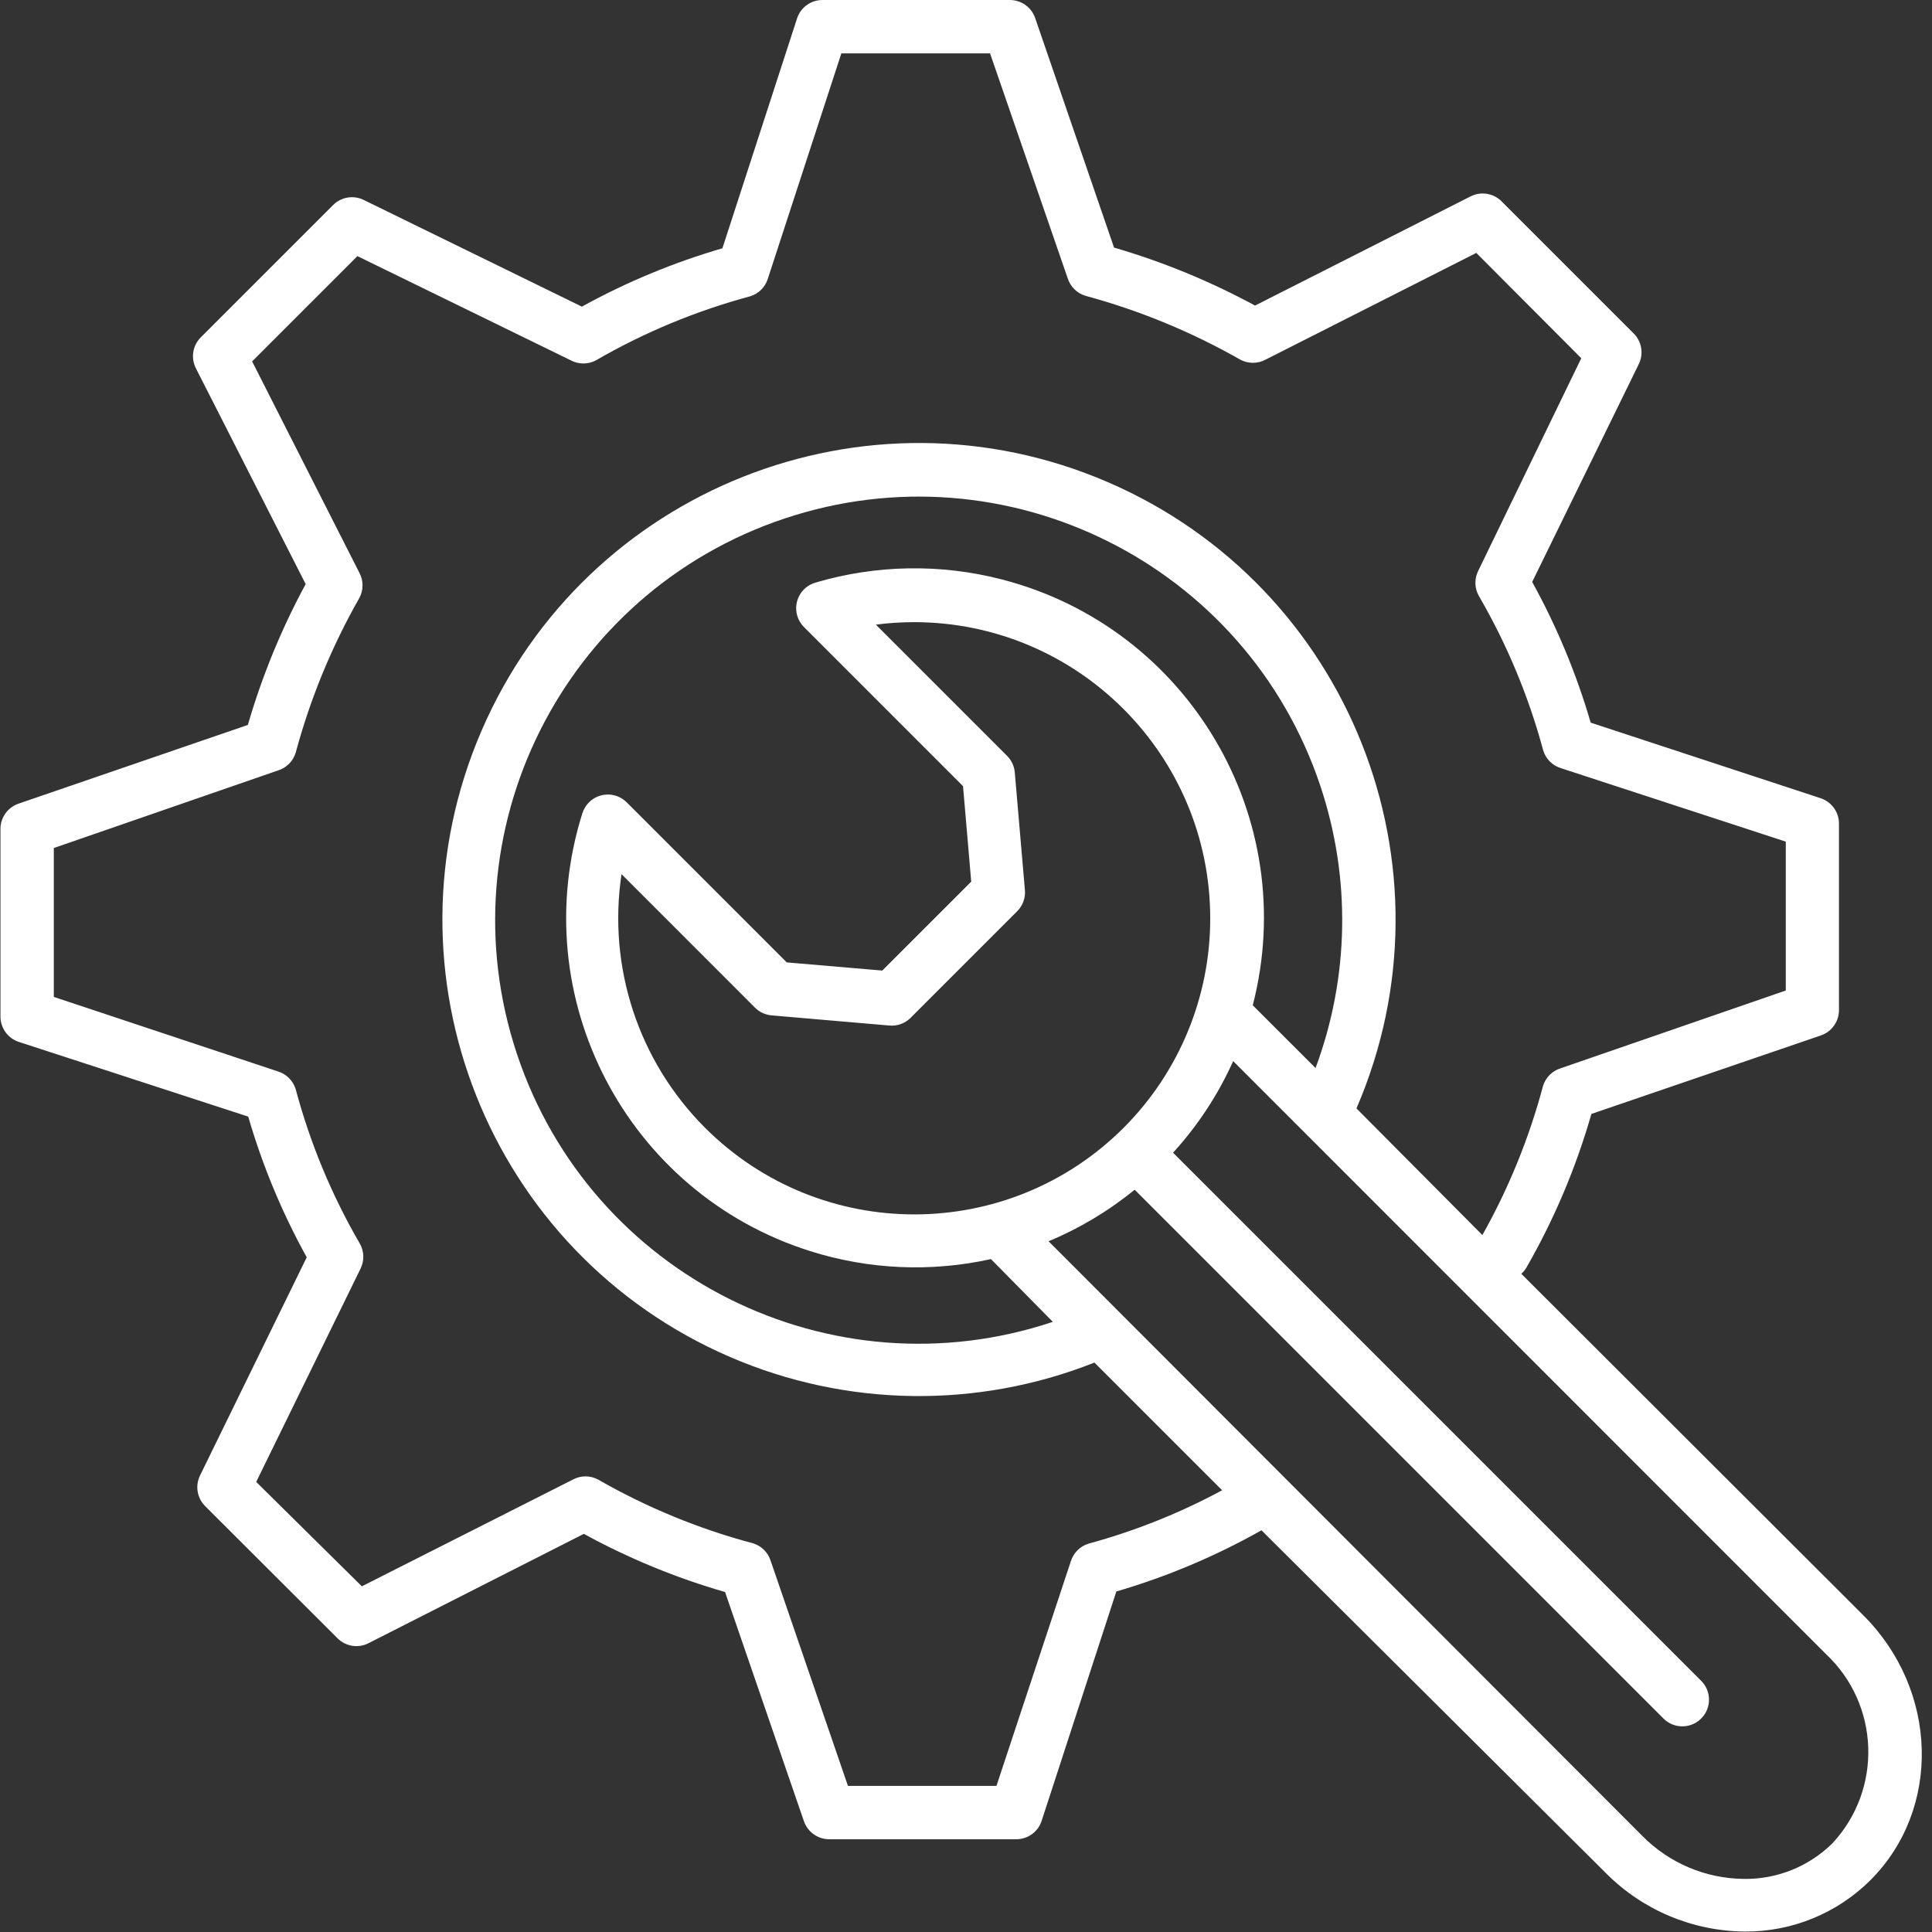 <svg width="80" height="80" viewBox="0 0 80 80" fill="none" xmlns="http://www.w3.org/2000/svg">
<rect x="0" y="0" width="80" height="80" fill="#333333" stroke="none"/>
<g clip-path="url(#clip0_104_173)">
<path d="M67.642 13.802L62.177 8.337C61.84 7.998 61.322 7.915 60.896 8.131L51.969 12.653C50.114 11.648 48.156 10.842 46.13 10.252L42.86 0.736C42.702 0.294 42.284 -0.001 41.814 9.22876e-06H34.066C33.594 -0.005 33.171 0.291 33.013 0.736L29.913 10.281C27.89 10.87 25.939 11.68 24.094 12.697L15.058 8.278C14.633 8.071 14.124 8.157 13.791 8.492L8.304 13.979C7.969 14.322 7.895 14.843 8.12 15.267L12.657 24.186C11.653 26.039 10.851 27.995 10.263 30.018L0.755 33.282C0.313 33.438 0.017 33.858 0.019 34.327V42.082C0.014 42.554 0.31 42.978 0.755 43.135L10.278 46.236C10.867 48.262 11.679 50.216 12.701 52.062L8.282 61.098C8.075 61.522 8.161 62.032 8.495 62.365L13.975 67.837C14.312 68.176 14.83 68.259 15.256 68.043L24.175 63.514C26.03 64.528 27.991 65.337 30.023 65.922L33.292 75.422C33.45 75.865 33.868 76.16 34.338 76.159H42.071C42.543 76.164 42.967 75.868 43.124 75.422L46.225 65.9C48.319 65.288 50.335 64.438 52.235 63.366L66.5 77.565C68.022 79.095 70.087 79.963 72.244 79.981C74.195 79.995 76.07 79.228 77.451 77.853C80.397 74.907 80.265 69.994 77.164 66.894L62.995 52.746C63.075 52.674 63.145 52.589 63.201 52.496C64.354 50.49 65.259 48.351 65.896 46.126L75.412 42.871C75.854 42.713 76.15 42.295 76.148 41.824V34.114C76.153 33.642 75.857 33.218 75.412 33.06L65.867 29.923C65.276 27.898 64.464 25.944 63.444 24.097L67.863 15.068C68.068 14.643 67.979 14.133 67.642 13.802ZM75.876 76.328C74.896 77.294 73.569 77.826 72.193 77.801C70.62 77.783 69.116 77.145 68.01 76.026L43.419 51.398C44.705 50.864 45.905 50.144 46.984 49.263L68.909 71.188C69.355 71.604 70.054 71.579 70.47 71.132C70.865 70.709 70.865 70.051 70.47 69.627L48.574 47.731C49.6 46.606 50.44 45.326 51.063 43.938L75.61 68.492C77.839 70.587 77.958 74.088 75.876 76.328ZM54.474 44.225L51.874 41.626C53.874 33.888 49.222 25.993 41.485 23.993C38.944 23.336 36.273 23.382 33.757 24.127C33.172 24.301 32.84 24.917 33.013 25.501C33.066 25.678 33.162 25.838 33.293 25.968L39.877 32.553L40.216 36.507L36.533 40.189L32.578 39.851L25.95 33.222C25.518 32.792 24.819 32.792 24.388 33.224C24.263 33.349 24.17 33.503 24.116 33.672C21.715 41.286 25.94 49.407 33.554 51.808C35.975 52.572 38.555 52.685 41.033 52.136L43.596 54.735C34.41 57.802 24.476 52.842 21.41 43.656C18.343 34.47 23.303 24.537 32.489 21.47C41.675 18.404 51.608 23.363 54.675 32.549C55.944 36.349 55.873 40.47 54.474 44.225ZM46.542 46.685C41.758 51.479 33.994 51.487 29.2 46.704C26.442 43.951 25.156 40.052 25.736 36.197L31.267 41.729C31.451 41.911 31.694 42.023 31.952 42.045L36.827 42.465C37.153 42.495 37.474 42.379 37.704 42.148L42.123 37.729C42.353 37.498 42.468 37.178 42.439 36.853L42.02 31.985C41.998 31.726 41.886 31.484 41.703 31.3L36.268 25.865C36.793 25.797 37.322 25.762 37.851 25.762C44.628 25.766 50.117 31.264 50.113 38.04C50.111 41.28 48.828 44.388 46.542 46.685ZM61.205 23.648C61.044 23.979 61.057 24.369 61.242 24.686C62.404 26.689 63.298 28.836 63.901 31.072C64.007 31.424 64.284 31.702 64.637 31.809L73.946 34.85V41.015L64.63 44.233C64.277 44.34 64 44.617 63.893 44.969C63.318 47.124 62.475 49.197 61.382 51.141L56.168 45.897C60.486 35.893 55.876 24.282 45.872 19.964C35.868 15.646 24.256 20.255 19.939 30.259C15.621 40.263 20.229 51.875 30.234 56.192C35.034 58.264 40.459 58.347 45.319 56.421L50.607 61.709C48.853 62.654 46.998 63.395 45.076 63.919C44.723 64.025 44.446 64.303 44.339 64.655L41.261 73.95H35.112L31.915 64.641C31.808 64.288 31.532 64.011 31.179 63.904C28.937 63.309 26.784 62.422 24.771 61.268C24.443 61.088 24.047 61.088 23.718 61.268L14.983 65.686L10.609 61.363L14.932 52.526C15.094 52.195 15.08 51.806 14.895 51.487C13.733 49.485 12.842 47.338 12.244 45.102C12.137 44.749 11.86 44.472 11.508 44.365L2.228 41.28V35.115L11.508 31.904C11.86 31.797 12.137 31.521 12.244 31.168C12.847 28.929 13.733 26.775 14.88 24.76C15.056 24.434 15.056 24.041 14.88 23.715L10.44 14.965L14.8 10.605L23.637 14.921C23.962 15.094 24.351 15.094 24.676 14.921C26.679 13.763 28.826 12.871 31.061 12.27C31.414 12.163 31.69 11.886 31.797 11.533L34.839 2.21H40.996L44.207 11.511C44.314 11.864 44.591 12.141 44.944 12.248C47.185 12.855 49.34 13.743 51.358 14.892C51.685 15.067 52.078 15.067 52.404 14.892L61.131 10.473L65.477 14.833L61.205 23.648Z" fill="white"/>
</g>
<defs>
<clipPath id="clip0_104_173">
<rect width="80" height="80" fill="white"/>
</clipPath>
</defs>
</svg>
